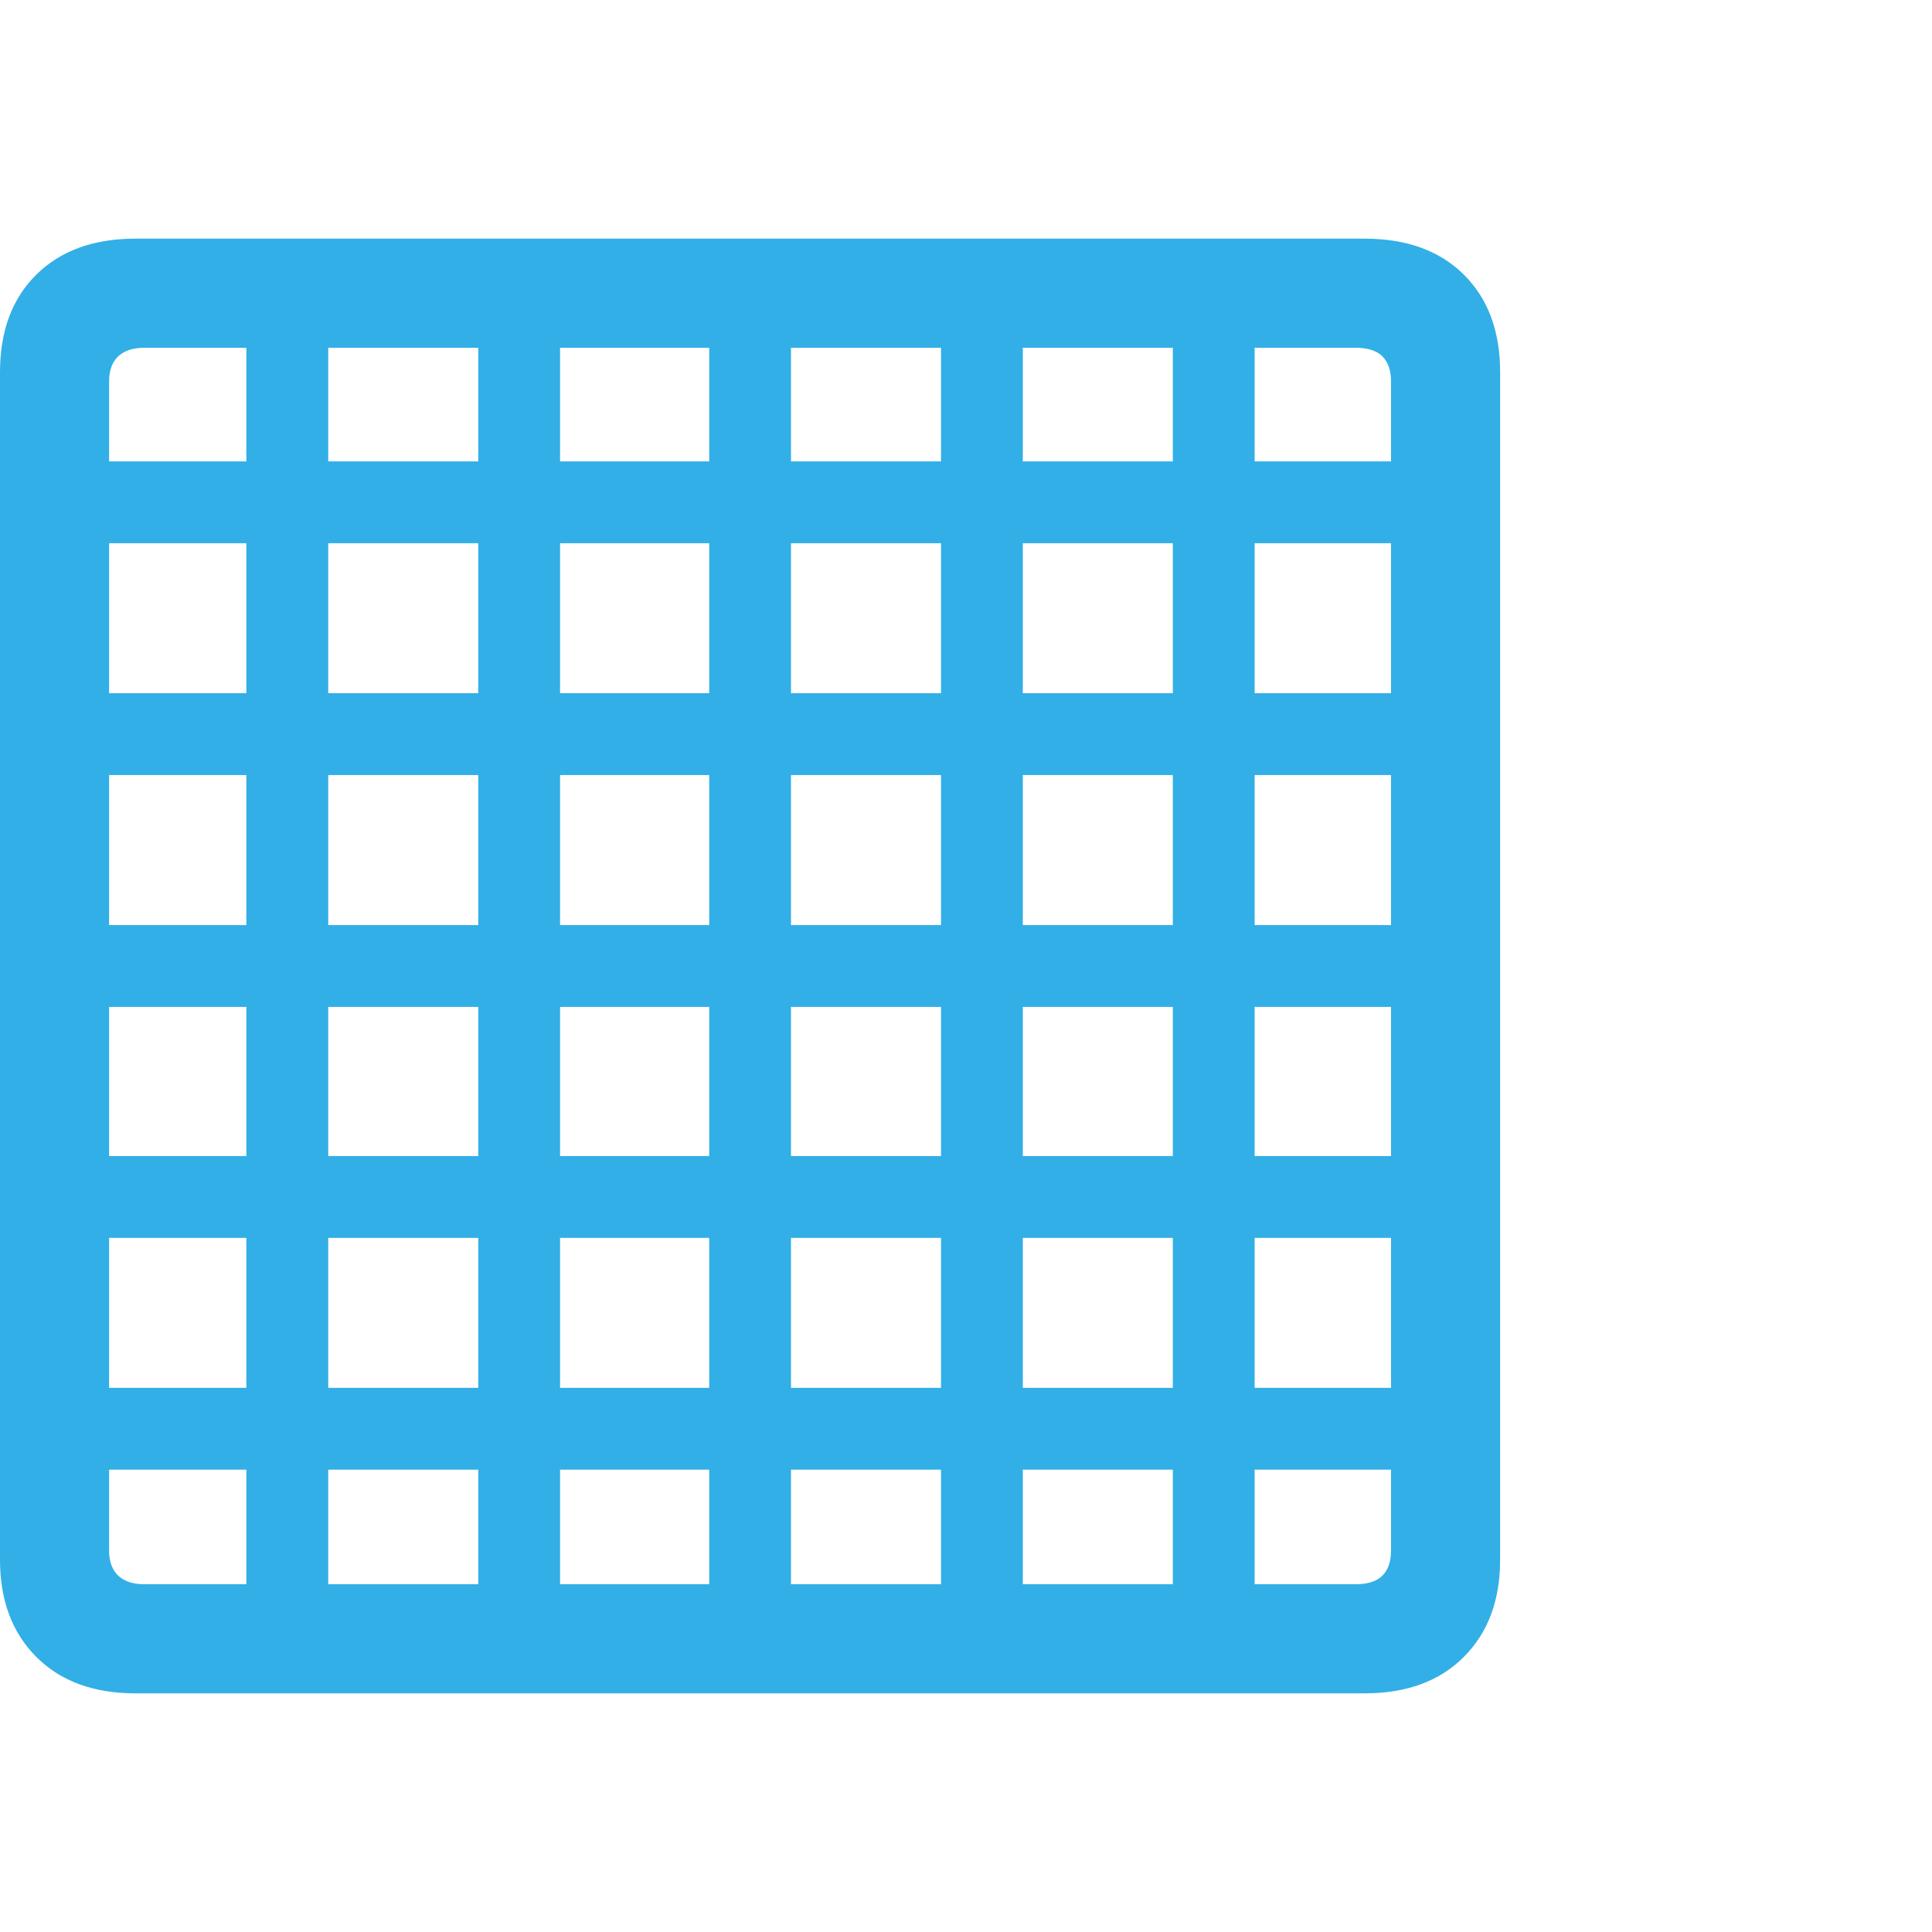 <svg version="1.1" xmlns="http://www.w3.org/2000/svg" style="fill:rgba(0,0,0,1.0)" width="256" height="256" viewBox="0 0 33.203 25.0"><path fill="rgb(50, 175, 230)" d="M2.328 25 L23.453 25 C24.172 25 24.74 24.792 25.156 24.375 C25.573 23.958 25.781 23.401 25.781 22.703 L25.781 2.297 C25.781 1.589 25.573 1.029 25.156 0.617 C24.74 0.206 24.172 -0 23.453 -0 L2.328 -0 C1.609 -0 1.042 0.206 0.625 0.617 C0.208 1.029 0 1.589 0 2.297 L0 22.703 C0 23.401 0.208 23.958 0.625 24.375 C1.042 24.792 1.609 25 2.328 25 Z M4.234 24.062 L5.641 24.062 L5.641 0.938 L4.234 0.938 Z M0.938 21.156 L24.891 21.156 L24.891 19.75 L0.938 19.75 Z M8.219 24.062 L9.625 24.062 L9.625 0.938 L8.219 0.938 Z M0.938 17.172 L24.891 17.172 L24.891 15.766 L0.938 15.766 Z M2.484 23.125 C2.286 23.125 2.135 23.076 2.031 22.977 C1.927 22.878 1.875 22.734 1.875 22.547 L1.875 2.453 C1.875 2.266 1.927 2.122 2.031 2.023 C2.135 1.924 2.286 1.875 2.484 1.875 L23.297 1.875 C23.505 1.875 23.659 1.924 23.758 2.023 C23.857 2.122 23.906 2.266 23.906 2.453 L23.906 22.547 C23.906 22.734 23.857 22.878 23.758 22.977 C23.659 23.076 23.505 23.125 23.297 23.125 Z M0.938 13.203 L24.891 13.203 L24.891 11.797 L0.938 11.797 Z M12.188 24.062 L13.594 24.062 L13.594 0.938 L12.188 0.938 Z M16.172 24.062 L17.578 24.062 L17.578 0.938 L16.172 0.938 Z M0.938 9.219 L24.891 9.219 L24.891 7.812 L0.938 7.812 Z M20.156 24.062 L21.562 24.062 L21.562 0.938 L20.156 0.938 Z M0.938 5.234 L24.891 5.234 L24.891 3.828 L0.938 3.828 Z M33.203 23.438" /></svg>